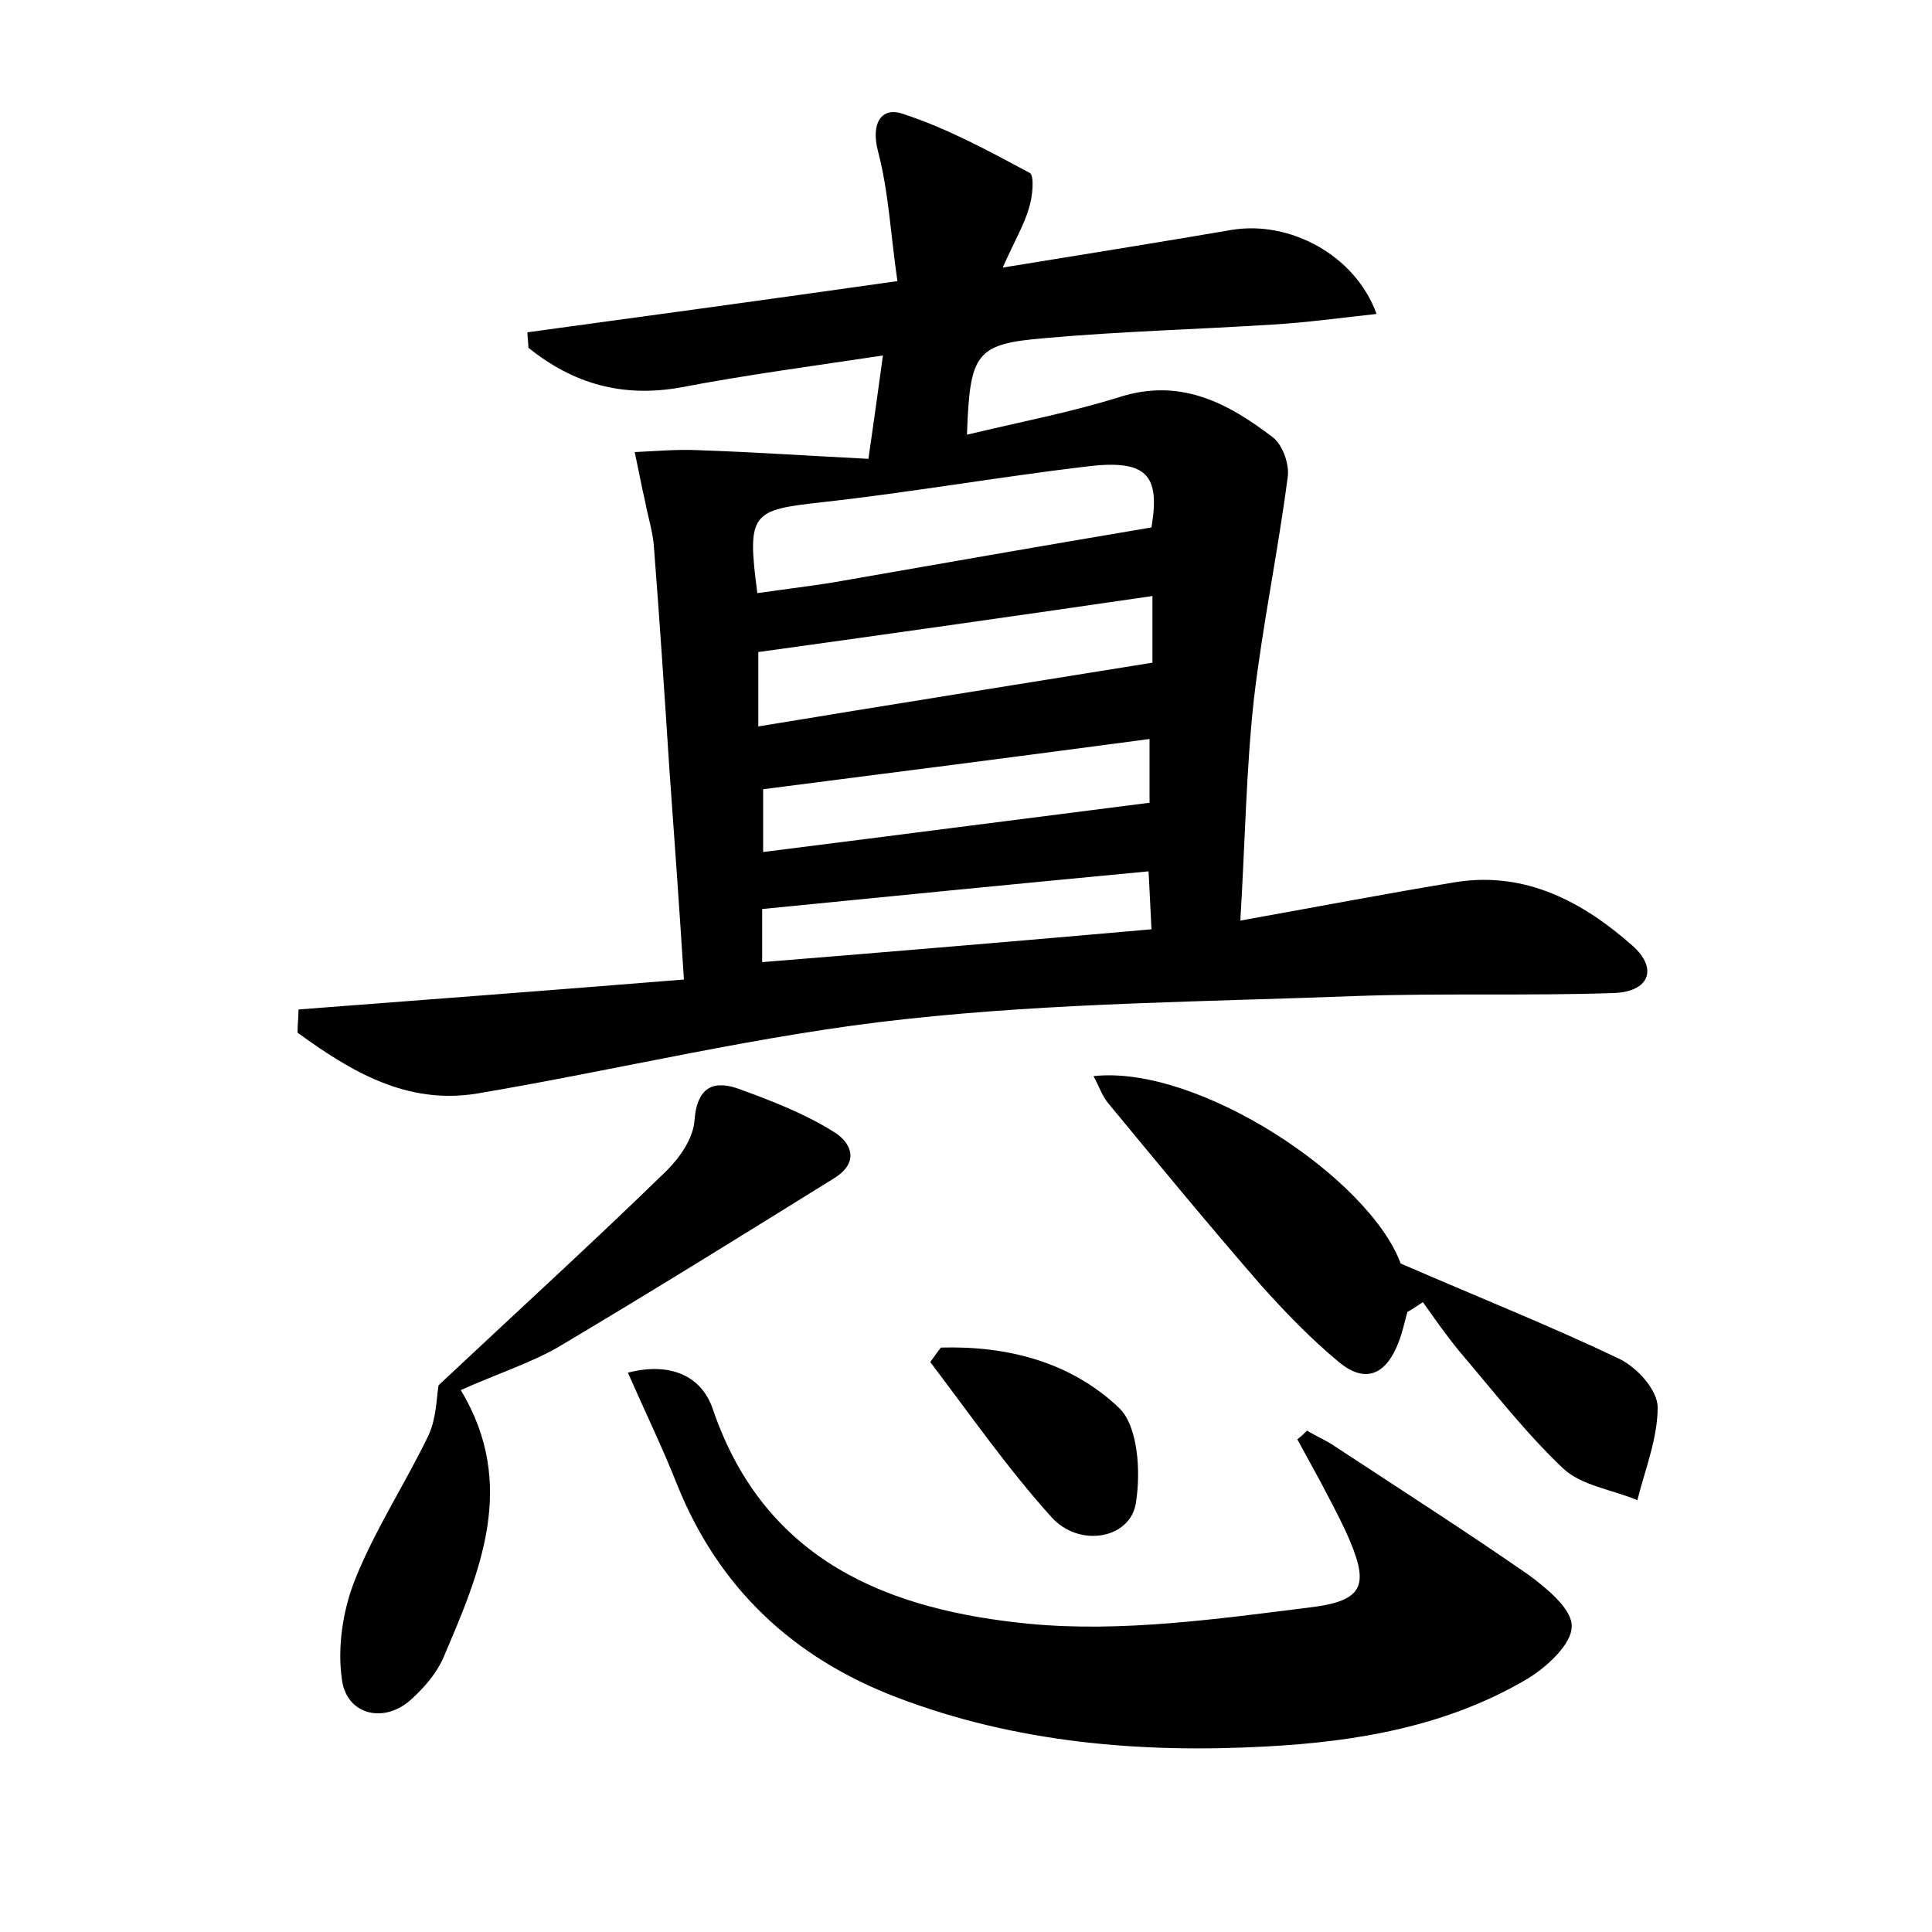 <?xml version="1.0" encoding="utf-8"?>
<!-- Generator: Adobe Illustrator 22.0.0, SVG Export Plug-In . SVG Version: 6.00 Build 0)  -->
<svg version="1.1" id="图层_1" xmlns="http://www.w3.org/2000/svg" xmlns:xlink="http://www.w3.org/1999/xlink" x="0px" y="0px"
	 viewBox="0 0 200 200" style="enable-background:new 0 0 200 200;" xml:space="preserve">
<style type="text/css">
	.st0{fill:#FFFFFF;}
</style>
<g>
	
	<path d="M30.9,104.5c13.1-1,26.3-2,39.9-3.1c-0.5-7.8-1-14.8-1.5-21.7c-0.5-7.7-1-15.3-1.6-23c-0.1-1.6-0.6-3.1-0.9-4.7
		c-0.4-1.7-0.7-3.4-1.1-5.2c2.2-0.1,4.4-0.3,6.5-0.2c5.9,0.2,11.8,0.6,17.7,0.9c0.6-4.2,1-7,1.5-10.7c-7.3,1.1-14.1,2-20.9,3.3
		c-6.1,1.1-11.2-0.4-15.8-4.1c0-0.5-0.1-1-0.1-1.6c12.5-1.7,24.9-3.4,38.3-5.3c-0.7-4.8-0.9-9.2-2-13.4c-0.8-3,0.4-4.7,2.6-3.9
		c4.6,1.5,8.8,3.8,13.1,6.1c0.5,0.3,0.3,2.5-0.1,3.7c-0.5,1.7-1.5,3.4-2.7,6.1c8.6-1.4,16.1-2.6,23.7-3.9c6-1,12.8,2.6,15,8.7
		c-3.7,0.4-7.3,0.9-10.8,1.1c-7.8,0.5-15.7,0.7-23.5,1.4c-7.2,0.6-7.8,1.5-8.1,10c5.4-1.3,10.7-2.3,15.8-3.9
		c6.3-2,11.2,0.6,15.9,4.2c1,0.8,1.7,2.8,1.5,4.1c-1,7.7-2.6,15.3-3.5,23c-0.8,7.3-0.9,14.6-1.4,22.9c7.8-1.4,15.1-2.8,22.4-4
		c7.2-1.1,13.1,2.1,18.2,6.6c2.7,2.4,1.7,4.8-2,4.9c-8.8,0.3-17.6,0-26.4,0.3c-15.6,0.6-31.4,0.7-46.9,2.4
		c-14.9,1.6-29.5,5.2-44.3,7.7c-7.3,1.2-13.1-2.3-18.6-6.3C30.8,106.1,30.9,105.3,30.9,104.5z M78.4,61.4c2.8-0.4,5.3-0.7,7.8-1.1
		c10.9-1.9,21.7-3.8,33-5.7c0.9-5.4-0.4-7.1-6.8-6.3c-9.2,1.1-18.3,2.7-27.4,3.7C77.8,52.8,77.3,53.1,78.4,61.4z M78.5,75.2
		c13.9-2.3,27.2-4.4,40.8-6.6c0-1.6,0-4.1,0-6.9c-13.7,2-27.1,3.9-40.8,5.8C78.5,69.5,78.5,72,78.5,75.2z M119,76.5
		c-13.5,1.8-26.7,3.5-40,5.2c0,1.8,0,4,0,6.5c13.5-1.7,26.6-3.4,40-5.1C119,81.7,119,79.4,119,76.5z M119.2,96.2
		c-0.1-2.2-0.2-3.9-0.3-6c-13.7,1.3-26.9,2.6-40,3.9c0,1.8,0,3.6,0,5.5C92.5,98.5,105.6,97.4,119.2,96.2z"/>
	<path d="M135.3,148.1c1,0.6,2,1,3,1.7c6.7,4.4,13.4,8.7,19.9,13.2c1.9,1.4,4.6,3.6,4.5,5.4c0,1.8-2.6,4.2-4.6,5.4
		c-8.3,4.9-17.6,6.5-27.1,7c-13,0.7-25.9-0.4-38.2-5.1c-10.7-4.1-18.4-11.3-22.7-22c-1.5-3.8-3.3-7.5-5.1-11.6
		c4.2-1.1,7.6,0.2,8.8,3.8c5.4,15.8,18.3,20.8,32.8,22.2c9.5,0.9,19.4-0.5,29-1.7c5.8-0.7,6.2-2.4,3.7-7.9c-0.8-1.7-1.7-3.4-2.6-5.1
		c-0.8-1.5-1.6-2.9-2.4-4.4C134.8,148.6,135,148.4,135.3,148.1z"/>
	<path d="M47.7,143.9c5.9,9.8,2,18.8-1.8,27.7c-0.7,1.6-1.9,3-3.2,4.2c-2.8,2.7-6.8,1.8-7.3-1.9c-0.5-3.4,0.1-7.3,1.4-10.5
		c2.1-5.2,5.2-9.9,7.6-14.9c0.8-1.8,0.8-4,1-5.1c8.1-7.6,16-14.8,23.6-22.2c1.4-1.4,2.8-3.4,2.9-5.3c0.3-3.6,2.2-4.1,4.8-3.1
		c3.3,1.2,6.6,2.5,9.5,4.3c1.9,1.1,2.9,3.2,0.1,4.9c-9.5,5.9-19,11.8-28.6,17.5C54.9,141.1,51.5,142.2,47.7,143.9z"/>
	<path d="M145.7,135.8c-0.3,1-0.5,2.1-0.9,3.1c-1.2,3.2-3.3,4.5-6.2,2.1c-2.9-2.4-5.6-5.2-8.1-8c-5.3-6.1-10.5-12.4-15.7-18.7
		c-0.7-0.8-1-1.8-1.6-2.9c10.8-1.2,28.5,10.5,31.8,19.4c8.3,3.6,15.6,6.5,22.7,9.9c1.8,0.9,3.9,3.2,3.9,5c0,3.2-1.3,6.4-2.1,9.6
		c-2.6-1.1-5.8-1.5-7.7-3.3c-3.9-3.7-7.3-8.1-10.8-12.2c-1.3-1.6-2.5-3.3-3.7-5C146.8,135.1,146.3,135.5,145.7,135.8z"/>
	<path d="M97.4,139.5c6.9-0.2,13.5,1.5,18.5,6.3c1.9,1.9,2.2,6.5,1.7,9.7c-0.5,3.8-5.9,4.8-8.8,1.5c-4.5-5-8.4-10.6-12.5-16
		C96.6,140.6,97,140,97.4,139.5z"/>
	
	
	
	
</g>
</svg>
